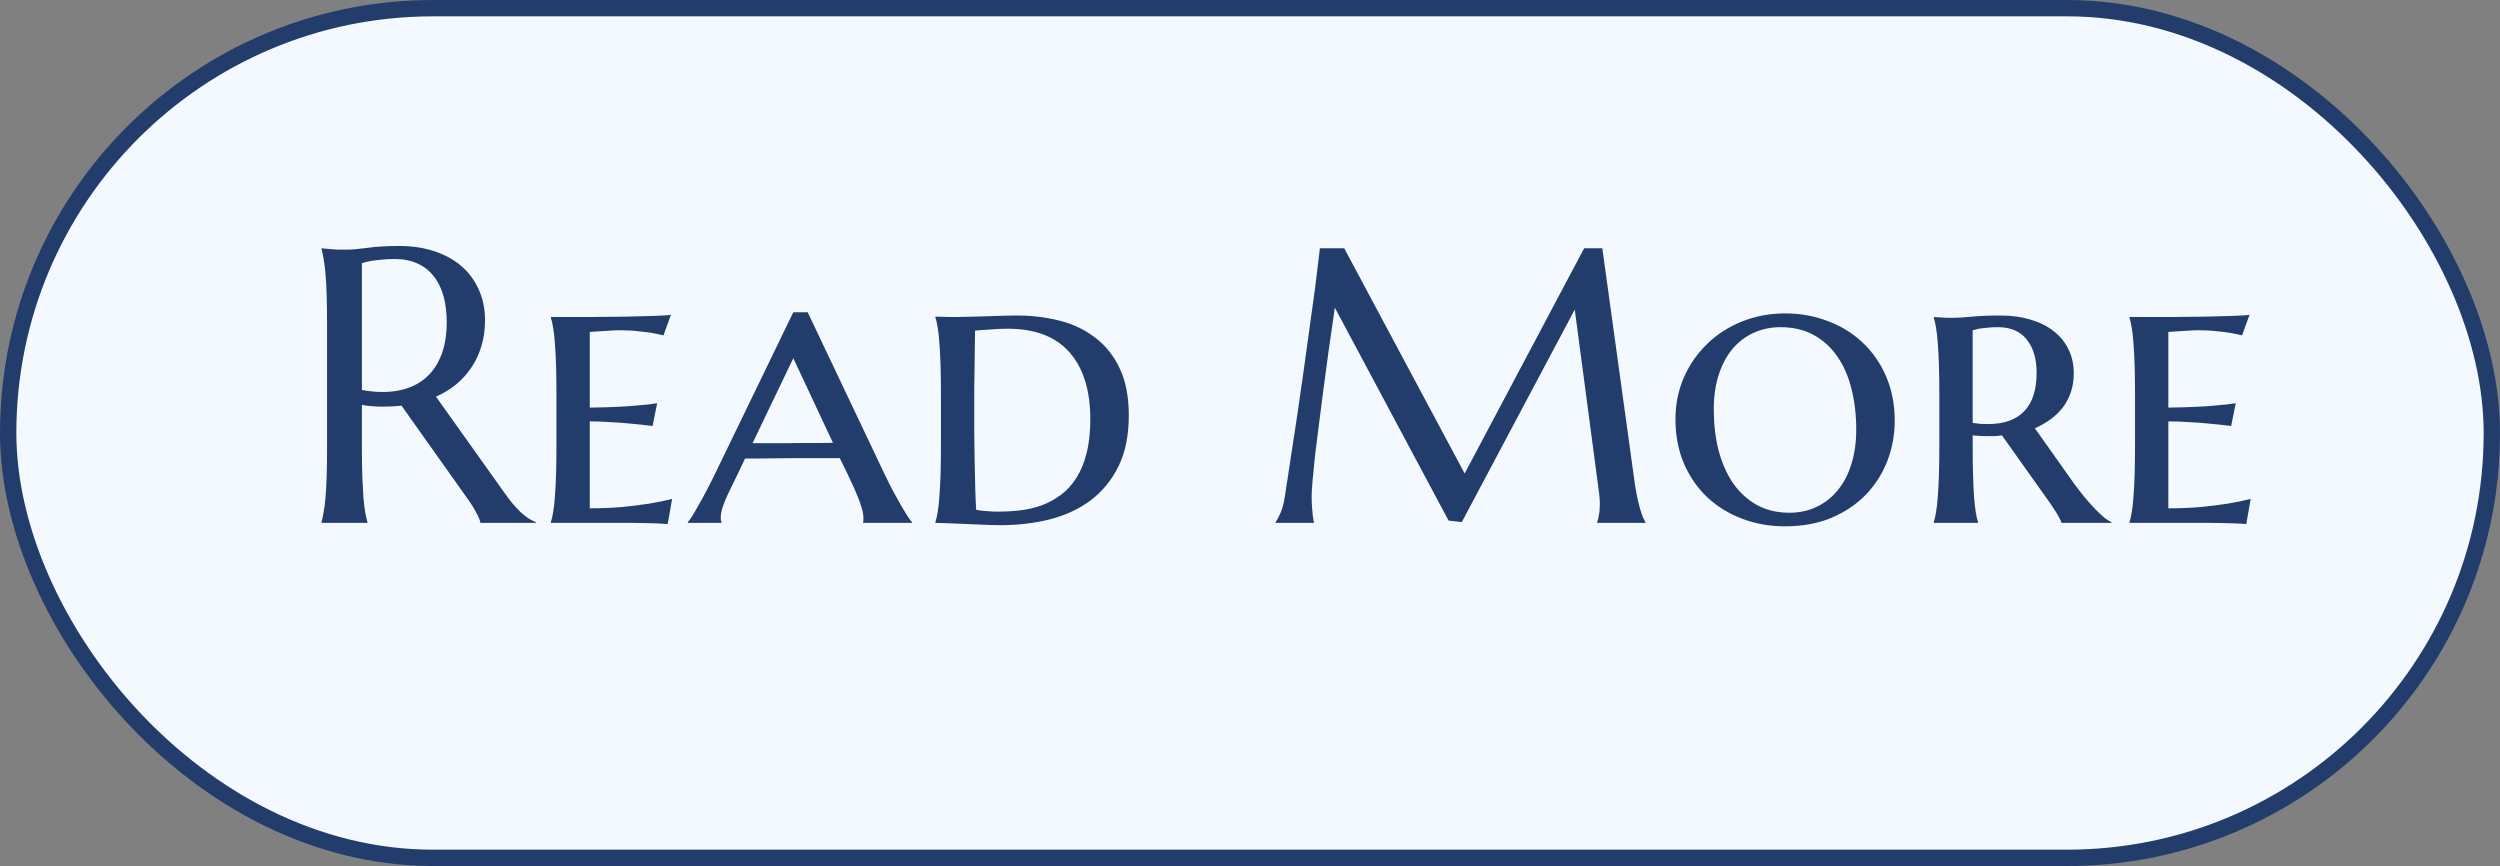 <svg width="153" height="53" viewBox="0 0 153 53" fill="none" xmlns="http://www.w3.org/2000/svg">
<rect x="0" y="0" width="153" height="53" fill="#808080" stroke="none"/>
<rect x="0.5" y="0.5" width="152" height="52" rx="26" fill="#F4F8FF" stroke="#223D6C"/>
<path d="M22.148 27.418C22.148 28.082 22.156 28.664 22.172 29.164C22.195 29.656 22.219 30.082 22.242 30.441C22.273 30.801 22.309 31.102 22.348 31.344C22.395 31.586 22.441 31.789 22.488 31.953V32H19.676V31.953C19.723 31.789 19.766 31.586 19.805 31.344C19.852 31.102 19.891 30.801 19.922 30.441C19.953 30.082 19.977 29.656 19.992 29.164C20.008 28.664 20.016 28.082 20.016 27.418V19.789C20.016 19.125 20.008 18.547 19.992 18.055C19.977 17.555 19.953 17.125 19.922 16.766C19.891 16.398 19.852 16.094 19.805 15.852C19.766 15.609 19.723 15.406 19.676 15.242V15.195C19.832 15.211 19.996 15.227 20.168 15.242C20.316 15.258 20.48 15.27 20.66 15.277C20.848 15.277 21.039 15.277 21.234 15.277C21.539 15.277 21.949 15.242 22.465 15.172C22.988 15.094 23.652 15.055 24.457 15.055C25.207 15.055 25.898 15.156 26.531 15.359C27.172 15.562 27.727 15.859 28.195 16.25C28.664 16.641 29.027 17.121 29.285 17.691C29.551 18.254 29.684 18.895 29.684 19.613C29.684 20.176 29.609 20.699 29.461 21.184C29.32 21.66 29.117 22.094 28.852 22.484C28.594 22.875 28.281 23.223 27.914 23.527C27.547 23.824 27.137 24.074 26.684 24.277L30.797 30.055C31 30.344 31.188 30.594 31.359 30.805C31.539 31.016 31.707 31.195 31.863 31.344C32.027 31.492 32.184 31.617 32.332 31.719C32.48 31.812 32.633 31.891 32.789 31.953V32H29.402C29.379 31.852 29.301 31.656 29.168 31.414C29.043 31.164 28.895 30.918 28.723 30.676L24.574 24.828C24.191 24.867 23.797 24.887 23.391 24.887C22.984 24.887 22.57 24.852 22.148 24.781V27.418ZM22.148 23.867C22.914 24.008 23.613 24.027 24.246 23.926C24.887 23.824 25.434 23.602 25.887 23.258C26.348 22.914 26.703 22.449 26.953 21.863C27.211 21.27 27.34 20.551 27.34 19.707C27.34 19.121 27.273 18.59 27.141 18.113C27.008 17.637 26.809 17.234 26.543 16.906C26.285 16.57 25.957 16.312 25.559 16.133C25.16 15.945 24.695 15.852 24.164 15.852C23.828 15.852 23.535 15.867 23.285 15.898C23.035 15.922 22.824 15.949 22.652 15.98C22.449 16.02 22.281 16.062 22.148 16.109V23.867ZM33.715 19.402C34.48 19.402 35.266 19.402 36.07 19.402C36.875 19.395 37.621 19.387 38.309 19.379C38.996 19.363 39.586 19.348 40.078 19.332C40.578 19.316 40.906 19.293 41.062 19.262L40.605 20.527C40.395 20.473 40.156 20.422 39.891 20.375C39.656 20.336 39.371 20.301 39.035 20.27C38.707 20.23 38.324 20.211 37.887 20.211C37.73 20.211 37.551 20.219 37.348 20.234C37.145 20.242 36.949 20.254 36.762 20.27C36.543 20.285 36.32 20.301 36.094 20.316V24.945C36.727 24.938 37.297 24.922 37.805 24.898C38.312 24.875 38.746 24.844 39.105 24.805C39.527 24.773 39.898 24.73 40.219 24.676L39.938 26.07C39.508 26.016 39.074 25.969 38.637 25.93C38.262 25.891 37.848 25.859 37.395 25.836C36.941 25.805 36.508 25.789 36.094 25.789V31.109C36.82 31.109 37.488 31.082 38.098 31.027C38.707 30.965 39.238 30.898 39.691 30.828C40.223 30.742 40.703 30.645 41.133 30.535L40.863 32.07C40.746 32.062 40.555 32.051 40.289 32.035C40.031 32.027 39.758 32.02 39.469 32.012C39.188 32.012 38.922 32.008 38.672 32C38.422 32 38.25 32 38.156 32H33.715V31.953C33.77 31.789 33.816 31.578 33.855 31.32C33.902 31.062 33.938 30.746 33.961 30.371C33.992 29.988 34.016 29.535 34.031 29.012C34.047 28.488 34.055 27.875 34.055 27.172V24.219C34.055 23.516 34.047 22.906 34.031 22.391C34.016 21.867 33.992 21.418 33.961 21.043C33.938 20.66 33.902 20.34 33.855 20.082C33.816 19.824 33.77 19.613 33.715 19.449V19.402ZM51.398 28.039C51.188 28.039 50.922 28.039 50.602 28.039C50.289 28.039 49.945 28.039 49.57 28.039C49.195 28.039 48.809 28.039 48.41 28.039C48.012 28.039 47.633 28.043 47.273 28.051C46.914 28.051 46.586 28.055 46.289 28.062C45.992 28.062 45.762 28.062 45.598 28.062L45.164 28.977C44.977 29.352 44.816 29.68 44.684 29.961C44.551 30.234 44.441 30.477 44.355 30.688C44.27 30.898 44.207 31.082 44.168 31.238C44.129 31.387 44.109 31.527 44.109 31.66C44.109 31.746 44.113 31.812 44.121 31.859C44.129 31.898 44.141 31.93 44.156 31.953V32H42.094V31.953C42.148 31.898 42.234 31.781 42.352 31.602C42.469 31.414 42.602 31.188 42.75 30.922C42.906 30.656 43.07 30.355 43.242 30.02C43.422 29.684 43.598 29.336 43.77 28.977L48.551 19.109H49.43L54.117 28.977C54.297 29.352 54.477 29.711 54.656 30.055C54.844 30.398 55.016 30.707 55.172 30.98C55.328 31.246 55.465 31.469 55.582 31.648C55.699 31.82 55.777 31.922 55.816 31.953V32H52.816C52.832 31.938 52.84 31.883 52.84 31.836C52.84 31.781 52.84 31.723 52.84 31.66C52.84 31.488 52.801 31.281 52.723 31.039C52.652 30.797 52.562 30.551 52.453 30.301C52.352 30.043 52.242 29.797 52.125 29.562C52.016 29.328 51.926 29.133 51.855 28.977L51.398 28.039ZM46.055 27.125H46.77C47.098 27.125 47.445 27.125 47.812 27.125C48.188 27.117 48.562 27.113 48.938 27.113C49.312 27.113 49.676 27.113 50.027 27.113C50.379 27.105 50.695 27.102 50.977 27.102L48.551 21.922L46.055 27.125ZM59.672 20.234C59.664 20.875 59.656 21.496 59.648 22.098C59.648 22.355 59.645 22.621 59.637 22.895C59.637 23.16 59.633 23.426 59.625 23.691C59.625 23.957 59.625 24.211 59.625 24.453C59.625 24.688 59.625 24.898 59.625 25.086C59.625 25.477 59.625 25.949 59.625 26.504C59.633 27.051 59.641 27.613 59.648 28.191C59.656 28.77 59.668 29.328 59.684 29.867C59.699 30.398 59.719 30.844 59.742 31.203C59.82 31.219 59.922 31.234 60.047 31.25C60.172 31.258 60.301 31.27 60.434 31.285C60.574 31.293 60.711 31.301 60.844 31.309C60.977 31.309 61.09 31.309 61.184 31.309C61.613 31.309 62.047 31.281 62.484 31.227C62.93 31.172 63.355 31.07 63.762 30.922C64.176 30.766 64.562 30.555 64.922 30.289C65.281 30.023 65.594 29.684 65.859 29.27C66.133 28.848 66.344 28.344 66.492 27.758C66.648 27.164 66.727 26.465 66.727 25.66C66.727 23.887 66.301 22.52 65.449 21.559C64.606 20.598 63.344 20.117 61.664 20.117C61.5 20.117 61.324 20.121 61.137 20.129C60.957 20.137 60.777 20.148 60.598 20.164C60.418 20.172 60.246 20.184 60.082 20.199C59.926 20.215 59.789 20.227 59.672 20.234ZM57.246 19.379C57.434 19.387 57.609 19.391 57.773 19.391C57.914 19.398 58.051 19.402 58.184 19.402C58.316 19.402 58.414 19.402 58.477 19.402C58.586 19.402 58.781 19.398 59.062 19.391C59.344 19.383 59.66 19.375 60.012 19.367C60.371 19.352 60.746 19.34 61.137 19.332C61.535 19.316 61.902 19.309 62.238 19.309C63.152 19.309 64.023 19.414 64.852 19.625C65.68 19.836 66.406 20.184 67.031 20.668C67.664 21.145 68.164 21.773 68.531 22.555C68.898 23.328 69.082 24.285 69.082 25.426C69.082 26.652 68.871 27.691 68.449 28.543C68.027 29.395 67.457 30.09 66.738 30.629C66.019 31.16 65.184 31.547 64.231 31.789C63.285 32.023 62.285 32.141 61.23 32.141C60.98 32.141 60.668 32.133 60.293 32.117C59.918 32.102 59.535 32.086 59.145 32.07C58.754 32.055 58.383 32.039 58.031 32.023C57.688 32.008 57.426 32 57.246 32V31.953C57.301 31.789 57.348 31.578 57.387 31.32C57.434 31.062 57.469 30.746 57.492 30.371C57.523 29.988 57.547 29.535 57.562 29.012C57.578 28.488 57.586 27.875 57.586 27.172V24.219C57.586 23.516 57.578 22.902 57.562 22.379C57.547 21.855 57.523 21.402 57.492 21.02C57.469 20.637 57.434 20.316 57.387 20.059C57.348 19.801 57.301 19.59 57.246 19.426V19.379ZM78.07 31.953C78.156 31.828 78.254 31.645 78.363 31.402C78.473 31.152 78.559 30.84 78.621 30.465C78.707 29.918 78.801 29.305 78.902 28.625C79.012 27.938 79.121 27.219 79.231 26.469C79.348 25.719 79.461 24.953 79.57 24.172C79.688 23.383 79.797 22.609 79.898 21.852C80.008 21.086 80.109 20.352 80.203 19.648C80.305 18.938 80.394 18.289 80.473 17.703C80.551 17.117 80.613 16.609 80.66 16.18C80.715 15.742 80.754 15.414 80.777 15.195H82.266L89.637 28.977L96.949 15.195H98.062L99.984 29.117C100.039 29.555 100.098 29.93 100.16 30.242C100.223 30.555 100.285 30.824 100.348 31.051C100.41 31.27 100.469 31.453 100.523 31.602C100.586 31.742 100.645 31.859 100.699 31.953V32H97.746V31.953C97.785 31.867 97.82 31.727 97.852 31.531C97.891 31.336 97.91 31.102 97.91 30.828C97.91 30.727 97.906 30.625 97.898 30.523C97.891 30.414 97.879 30.297 97.863 30.172L96.375 18.945L89.461 31.953L88.652 31.859L81.691 18.828C81.418 20.68 81.18 22.391 80.977 23.961C80.891 24.633 80.805 25.305 80.719 25.977C80.633 26.641 80.555 27.262 80.484 27.84C80.422 28.418 80.371 28.93 80.332 29.375C80.293 29.812 80.273 30.137 80.273 30.348C80.273 30.613 80.281 30.848 80.297 31.051C80.312 31.254 80.328 31.426 80.344 31.566C80.367 31.73 80.391 31.875 80.414 32H78.07V31.953ZM102.539 25.66C102.539 24.738 102.711 23.883 103.055 23.094C103.406 22.305 103.883 21.621 104.484 21.043C105.086 20.457 105.797 20 106.617 19.672C107.438 19.344 108.316 19.18 109.254 19.18C110.176 19.18 111.043 19.336 111.855 19.648C112.676 19.953 113.387 20.391 113.988 20.961C114.598 21.531 115.078 22.223 115.43 23.035C115.781 23.848 115.957 24.758 115.957 25.766C115.957 26.602 115.809 27.41 115.512 28.191C115.215 28.965 114.781 29.652 114.211 30.254C113.641 30.848 112.938 31.324 112.102 31.684C111.266 32.035 110.309 32.211 109.23 32.211C108.316 32.211 107.453 32.059 106.641 31.754C105.828 31.449 105.117 31.016 104.508 30.453C103.898 29.883 103.418 29.195 103.066 28.391C102.715 27.578 102.539 26.668 102.539 25.66ZM109.523 31.379C110.117 31.379 110.664 31.262 111.164 31.027C111.664 30.793 112.094 30.457 112.453 30.02C112.82 29.582 113.102 29.051 113.297 28.426C113.5 27.793 113.602 27.082 113.602 26.293C113.602 25.395 113.504 24.562 113.309 23.797C113.121 23.031 112.832 22.371 112.441 21.816C112.059 21.254 111.578 20.816 111 20.504C110.422 20.184 109.746 20.023 108.973 20.023C108.379 20.023 107.832 20.137 107.332 20.363C106.832 20.59 106.398 20.918 106.031 21.348C105.672 21.777 105.391 22.305 105.188 22.93C104.984 23.555 104.883 24.266 104.883 25.062C104.883 25.953 104.98 26.785 105.176 27.559C105.379 28.324 105.672 28.992 106.055 29.562C106.445 30.125 106.93 30.57 107.508 30.898C108.086 31.219 108.758 31.379 109.523 31.379ZM120.727 25.883C120.883 25.906 121.039 25.926 121.195 25.941C121.359 25.949 121.516 25.953 121.664 25.953C122.641 25.953 123.379 25.691 123.879 25.168C124.387 24.645 124.641 23.859 124.641 22.812C124.641 21.953 124.438 21.273 124.031 20.773C123.633 20.273 123.043 20.023 122.262 20.023C122.012 20.023 121.789 20.035 121.594 20.059C121.406 20.074 121.246 20.094 121.113 20.117C120.965 20.148 120.836 20.18 120.727 20.211V25.883ZM122.52 26.645C122.363 26.668 122.207 26.684 122.051 26.691C121.902 26.691 121.75 26.691 121.594 26.691C121.469 26.691 121.332 26.688 121.184 26.68C121.035 26.672 120.883 26.66 120.727 26.645V27.219C120.727 27.914 120.734 28.523 120.75 29.047C120.766 29.562 120.785 30.008 120.809 30.383C120.84 30.758 120.875 31.074 120.914 31.332C120.953 31.582 121 31.789 121.055 31.953V32H118.348V31.953C118.402 31.789 118.449 31.578 118.488 31.32C118.535 31.062 118.57 30.746 118.594 30.371C118.625 29.988 118.648 29.535 118.664 29.012C118.68 28.488 118.688 27.875 118.688 27.172V24.219C118.688 23.516 118.68 22.906 118.664 22.391C118.648 21.867 118.625 21.418 118.594 21.043C118.57 20.66 118.535 20.34 118.488 20.082C118.449 19.824 118.402 19.613 118.348 19.449V19.402C118.473 19.41 118.605 19.418 118.746 19.426C118.863 19.434 118.992 19.441 119.133 19.449C119.281 19.449 119.43 19.449 119.578 19.449C119.828 19.449 120.199 19.426 120.691 19.379C121.184 19.332 121.762 19.309 122.426 19.309C123.098 19.309 123.707 19.391 124.254 19.555C124.809 19.719 125.281 19.953 125.672 20.258C126.07 20.562 126.375 20.934 126.586 21.371C126.805 21.809 126.914 22.297 126.914 22.836C126.914 23.258 126.855 23.645 126.738 23.996C126.621 24.34 126.457 24.652 126.246 24.934C126.035 25.207 125.785 25.449 125.496 25.66C125.207 25.871 124.887 26.055 124.535 26.211L126.984 29.668C127.195 29.949 127.406 30.219 127.617 30.477C127.836 30.734 128.043 30.965 128.238 31.168C128.434 31.371 128.617 31.543 128.789 31.684C128.961 31.816 129.105 31.906 129.223 31.953V32H126.152C126.152 31.93 126.102 31.809 126 31.637C125.906 31.457 125.793 31.273 125.66 31.086C125.535 30.891 125.406 30.703 125.273 30.523C125.148 30.344 125.055 30.211 124.992 30.125L122.52 26.645ZM130.324 19.402C131.09 19.402 131.875 19.402 132.68 19.402C133.484 19.395 134.23 19.387 134.918 19.379C135.605 19.363 136.195 19.348 136.688 19.332C137.188 19.316 137.516 19.293 137.672 19.262L137.215 20.527C137.004 20.473 136.766 20.422 136.5 20.375C136.266 20.336 135.98 20.301 135.645 20.27C135.316 20.23 134.934 20.211 134.496 20.211C134.34 20.211 134.16 20.219 133.957 20.234C133.754 20.242 133.559 20.254 133.371 20.27C133.152 20.285 132.93 20.301 132.703 20.316V24.945C133.336 24.938 133.906 24.922 134.414 24.898C134.922 24.875 135.355 24.844 135.715 24.805C136.137 24.773 136.508 24.73 136.828 24.676L136.547 26.07C136.117 26.016 135.684 25.969 135.246 25.93C134.871 25.891 134.457 25.859 134.004 25.836C133.551 25.805 133.117 25.789 132.703 25.789V31.109C133.43 31.109 134.098 31.082 134.707 31.027C135.316 30.965 135.848 30.898 136.301 30.828C136.832 30.742 137.312 30.645 137.742 30.535L137.473 32.07C137.355 32.062 137.164 32.051 136.898 32.035C136.641 32.027 136.367 32.02 136.078 32.012C135.797 32.012 135.531 32.008 135.281 32C135.031 32 134.859 32 134.766 32H130.324V31.953C130.379 31.789 130.426 31.578 130.465 31.32C130.512 31.062 130.547 30.746 130.57 30.371C130.602 29.988 130.625 29.535 130.641 29.012C130.656 28.488 130.664 27.875 130.664 27.172V24.219C130.664 23.516 130.656 22.906 130.641 22.391C130.625 21.867 130.602 21.418 130.57 21.043C130.547 20.66 130.512 20.34 130.465 20.082C130.426 19.824 130.379 19.613 130.324 19.449V19.402Z" fill="#223D6C"/>
</svg>
